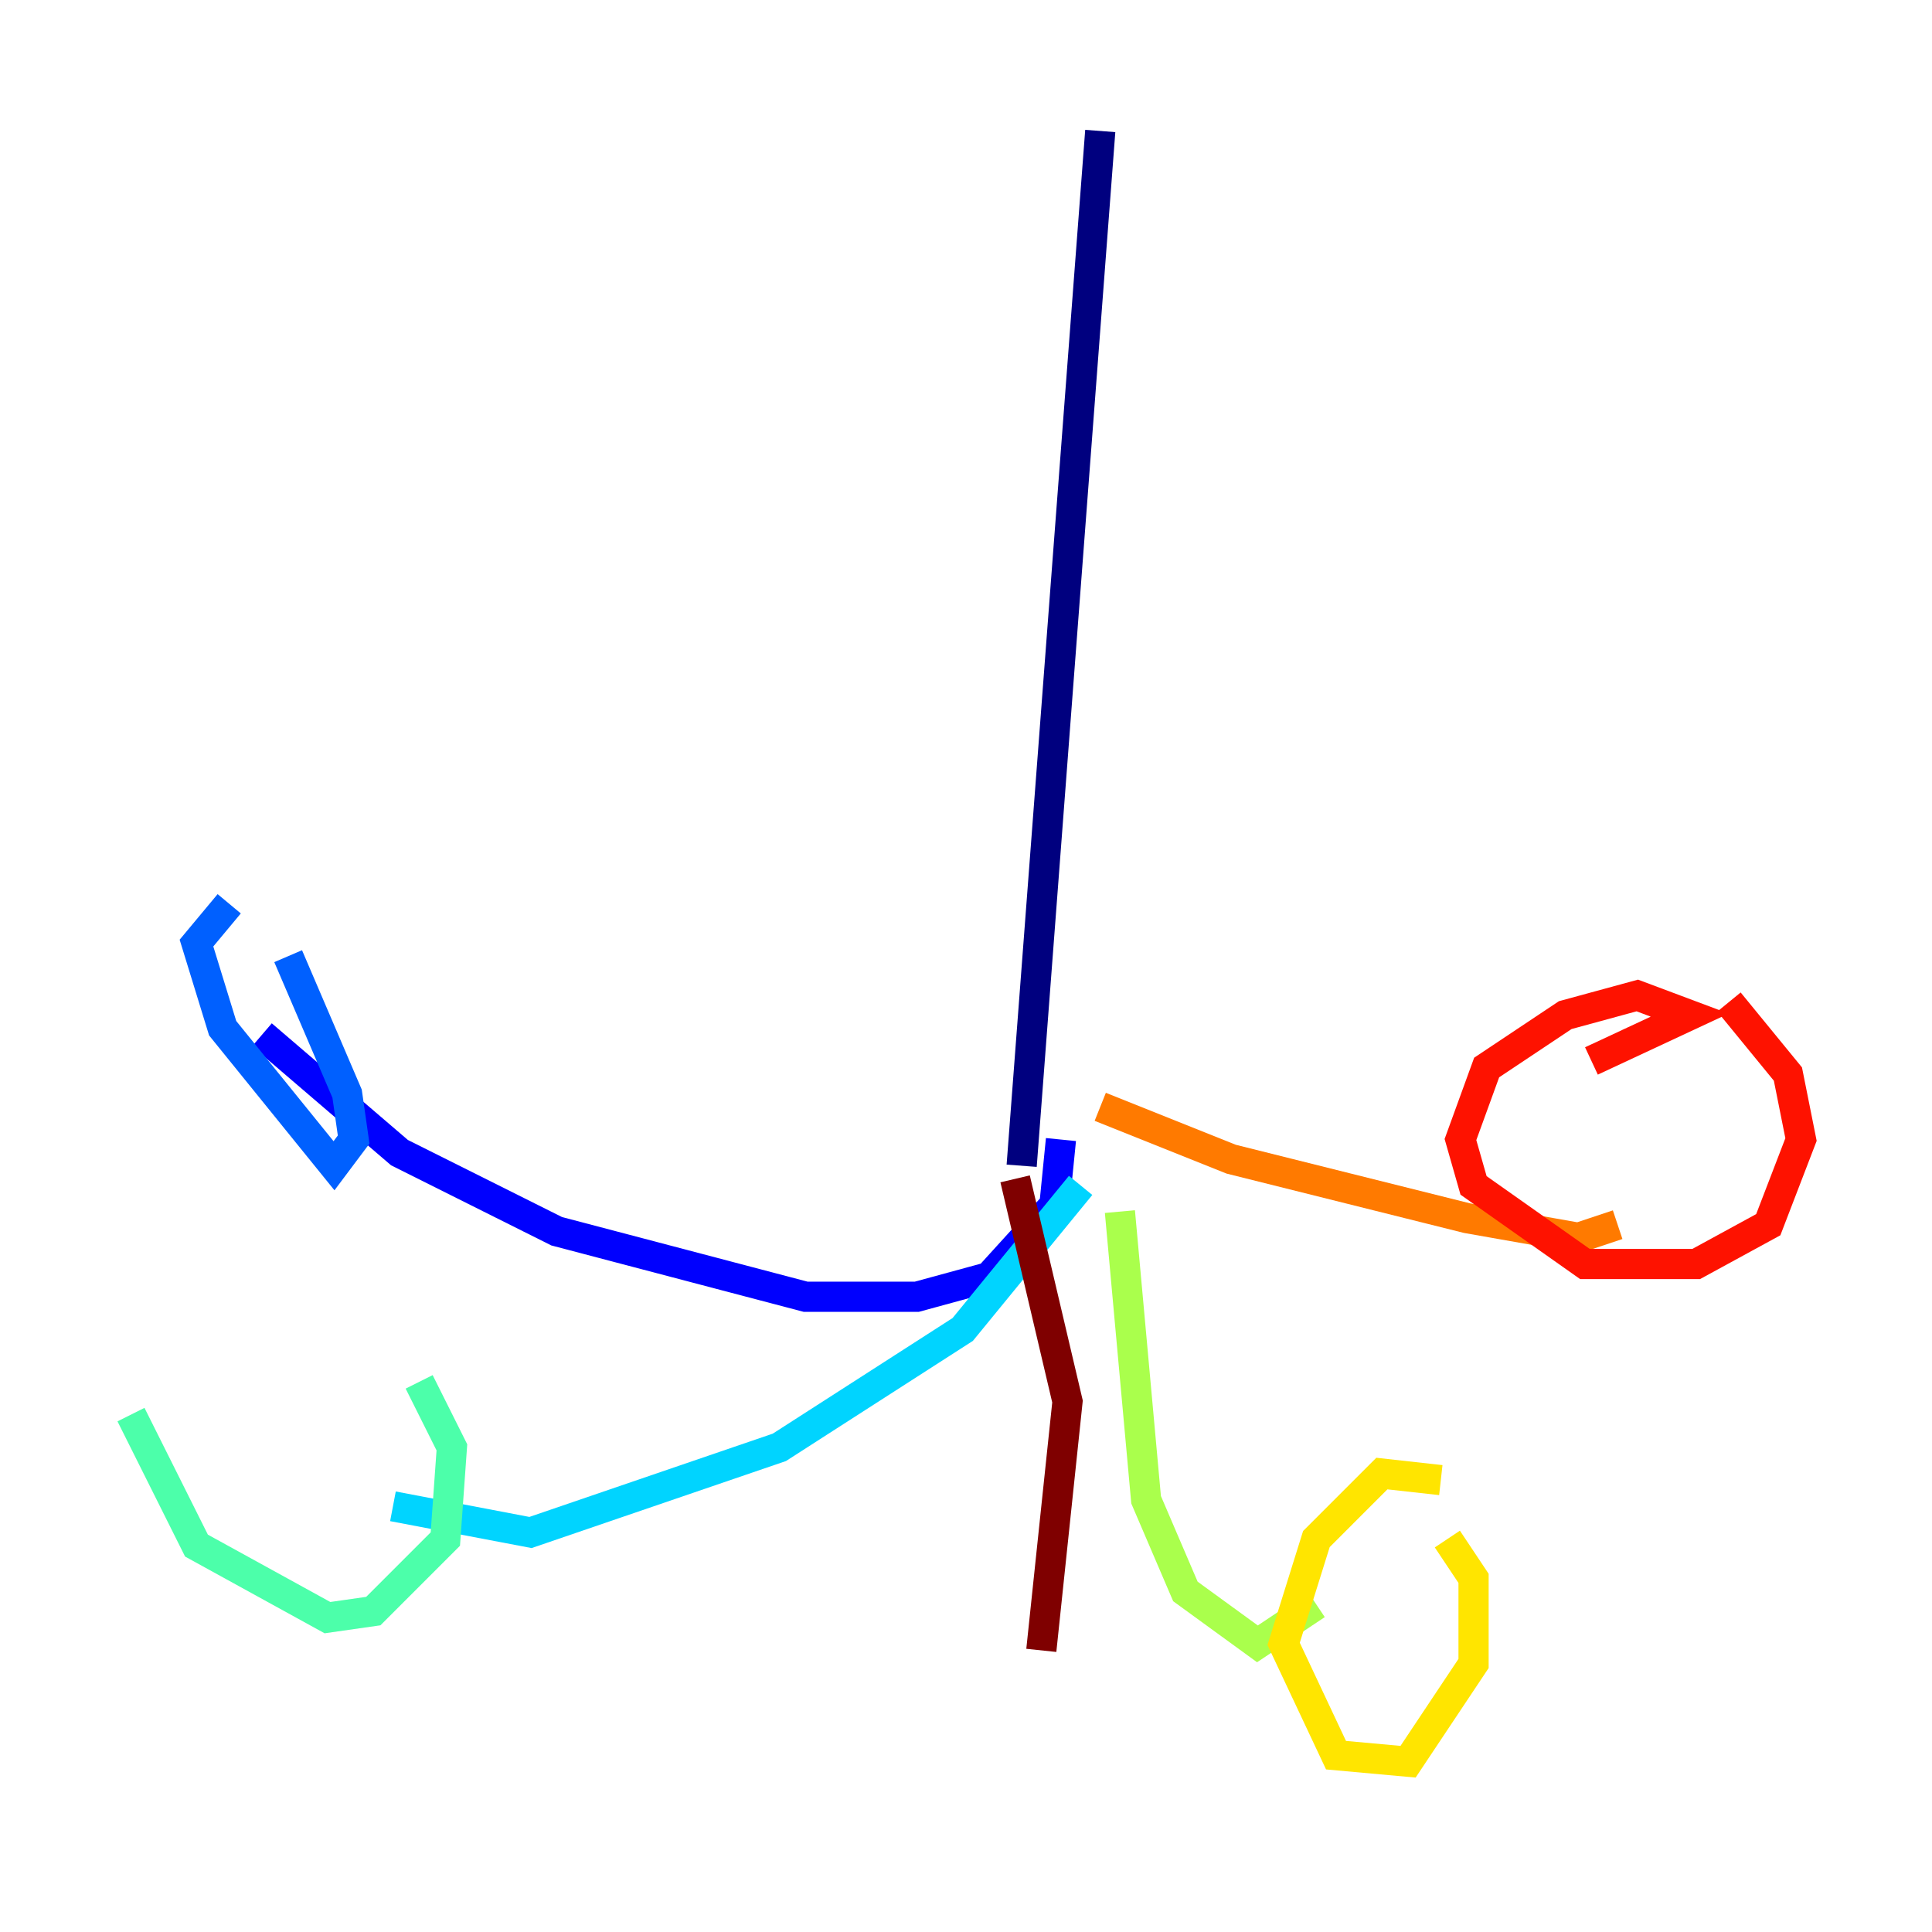 <?xml version="1.0" encoding="utf-8" ?>
<svg baseProfile="tiny" height="128" version="1.2" viewBox="0,0,128,128" width="128" xmlns="http://www.w3.org/2000/svg" xmlns:ev="http://www.w3.org/2001/xml-events" xmlns:xlink="http://www.w3.org/1999/xlink"><defs /><polyline fill="none" points="72.895,8.678 67.688,77.234" stroke="#00007f" stroke-width="2" /><polyline fill="none" points="70.291,75.498 69.858,79.837 65.519,84.61 60.746,85.912 53.37,85.912 36.881,81.573 26.468,76.366 17.356,68.556" stroke="#0000fe" stroke-width="2" /><polyline fill="none" points="15.186,59.878 13.017,62.481 14.752,68.122 22.129,77.234 23.43,75.498 22.997,72.461 19.091,63.349" stroke="#0060ff" stroke-width="2" /><polyline fill="none" points="71.593,78.536 63.783,88.081 51.634,95.891 35.146,101.532 26.034,99.797" stroke="#00d4ff" stroke-width="2" /><polyline fill="none" points="8.678,93.722 13.017,102.4 21.695,107.173 24.732,106.739 29.505,101.966 29.939,95.891 27.77,91.552" stroke="#4cffaa" stroke-width="2" /><polyline fill="none" points="74.197,80.271 75.932,99.363 78.536,105.437 83.308,108.909 87.214,106.305" stroke="#aaff4c" stroke-width="2" /><polyline fill="none" points="95.458,98.061 91.552,97.627 87.214,101.966 85.044,108.909 88.515,116.285 93.288,116.719 97.627,110.21 97.627,104.57 95.891,101.966" stroke="#ffe500" stroke-width="2" /><polyline fill="none" points="72.895,73.329 81.573,76.8 97.193,80.705 104.57,82.007 107.173,81.139" stroke="#ff7a00" stroke-width="2" /><polyline fill="none" points="105.437,70.291 111.946,67.254 108.475,65.953 103.702,67.254 98.495,70.725 96.759,75.498 97.627,78.536 105.003,83.742 112.38,83.742 117.153,81.139 119.322,75.498 118.454,71.159 114.549,66.386" stroke="#fe1200" stroke-width="2" /><polyline fill="none" points="67.254,78.102 70.725,92.854 68.99,109.342" stroke="#7f0000" stroke-width="2" /></svg>